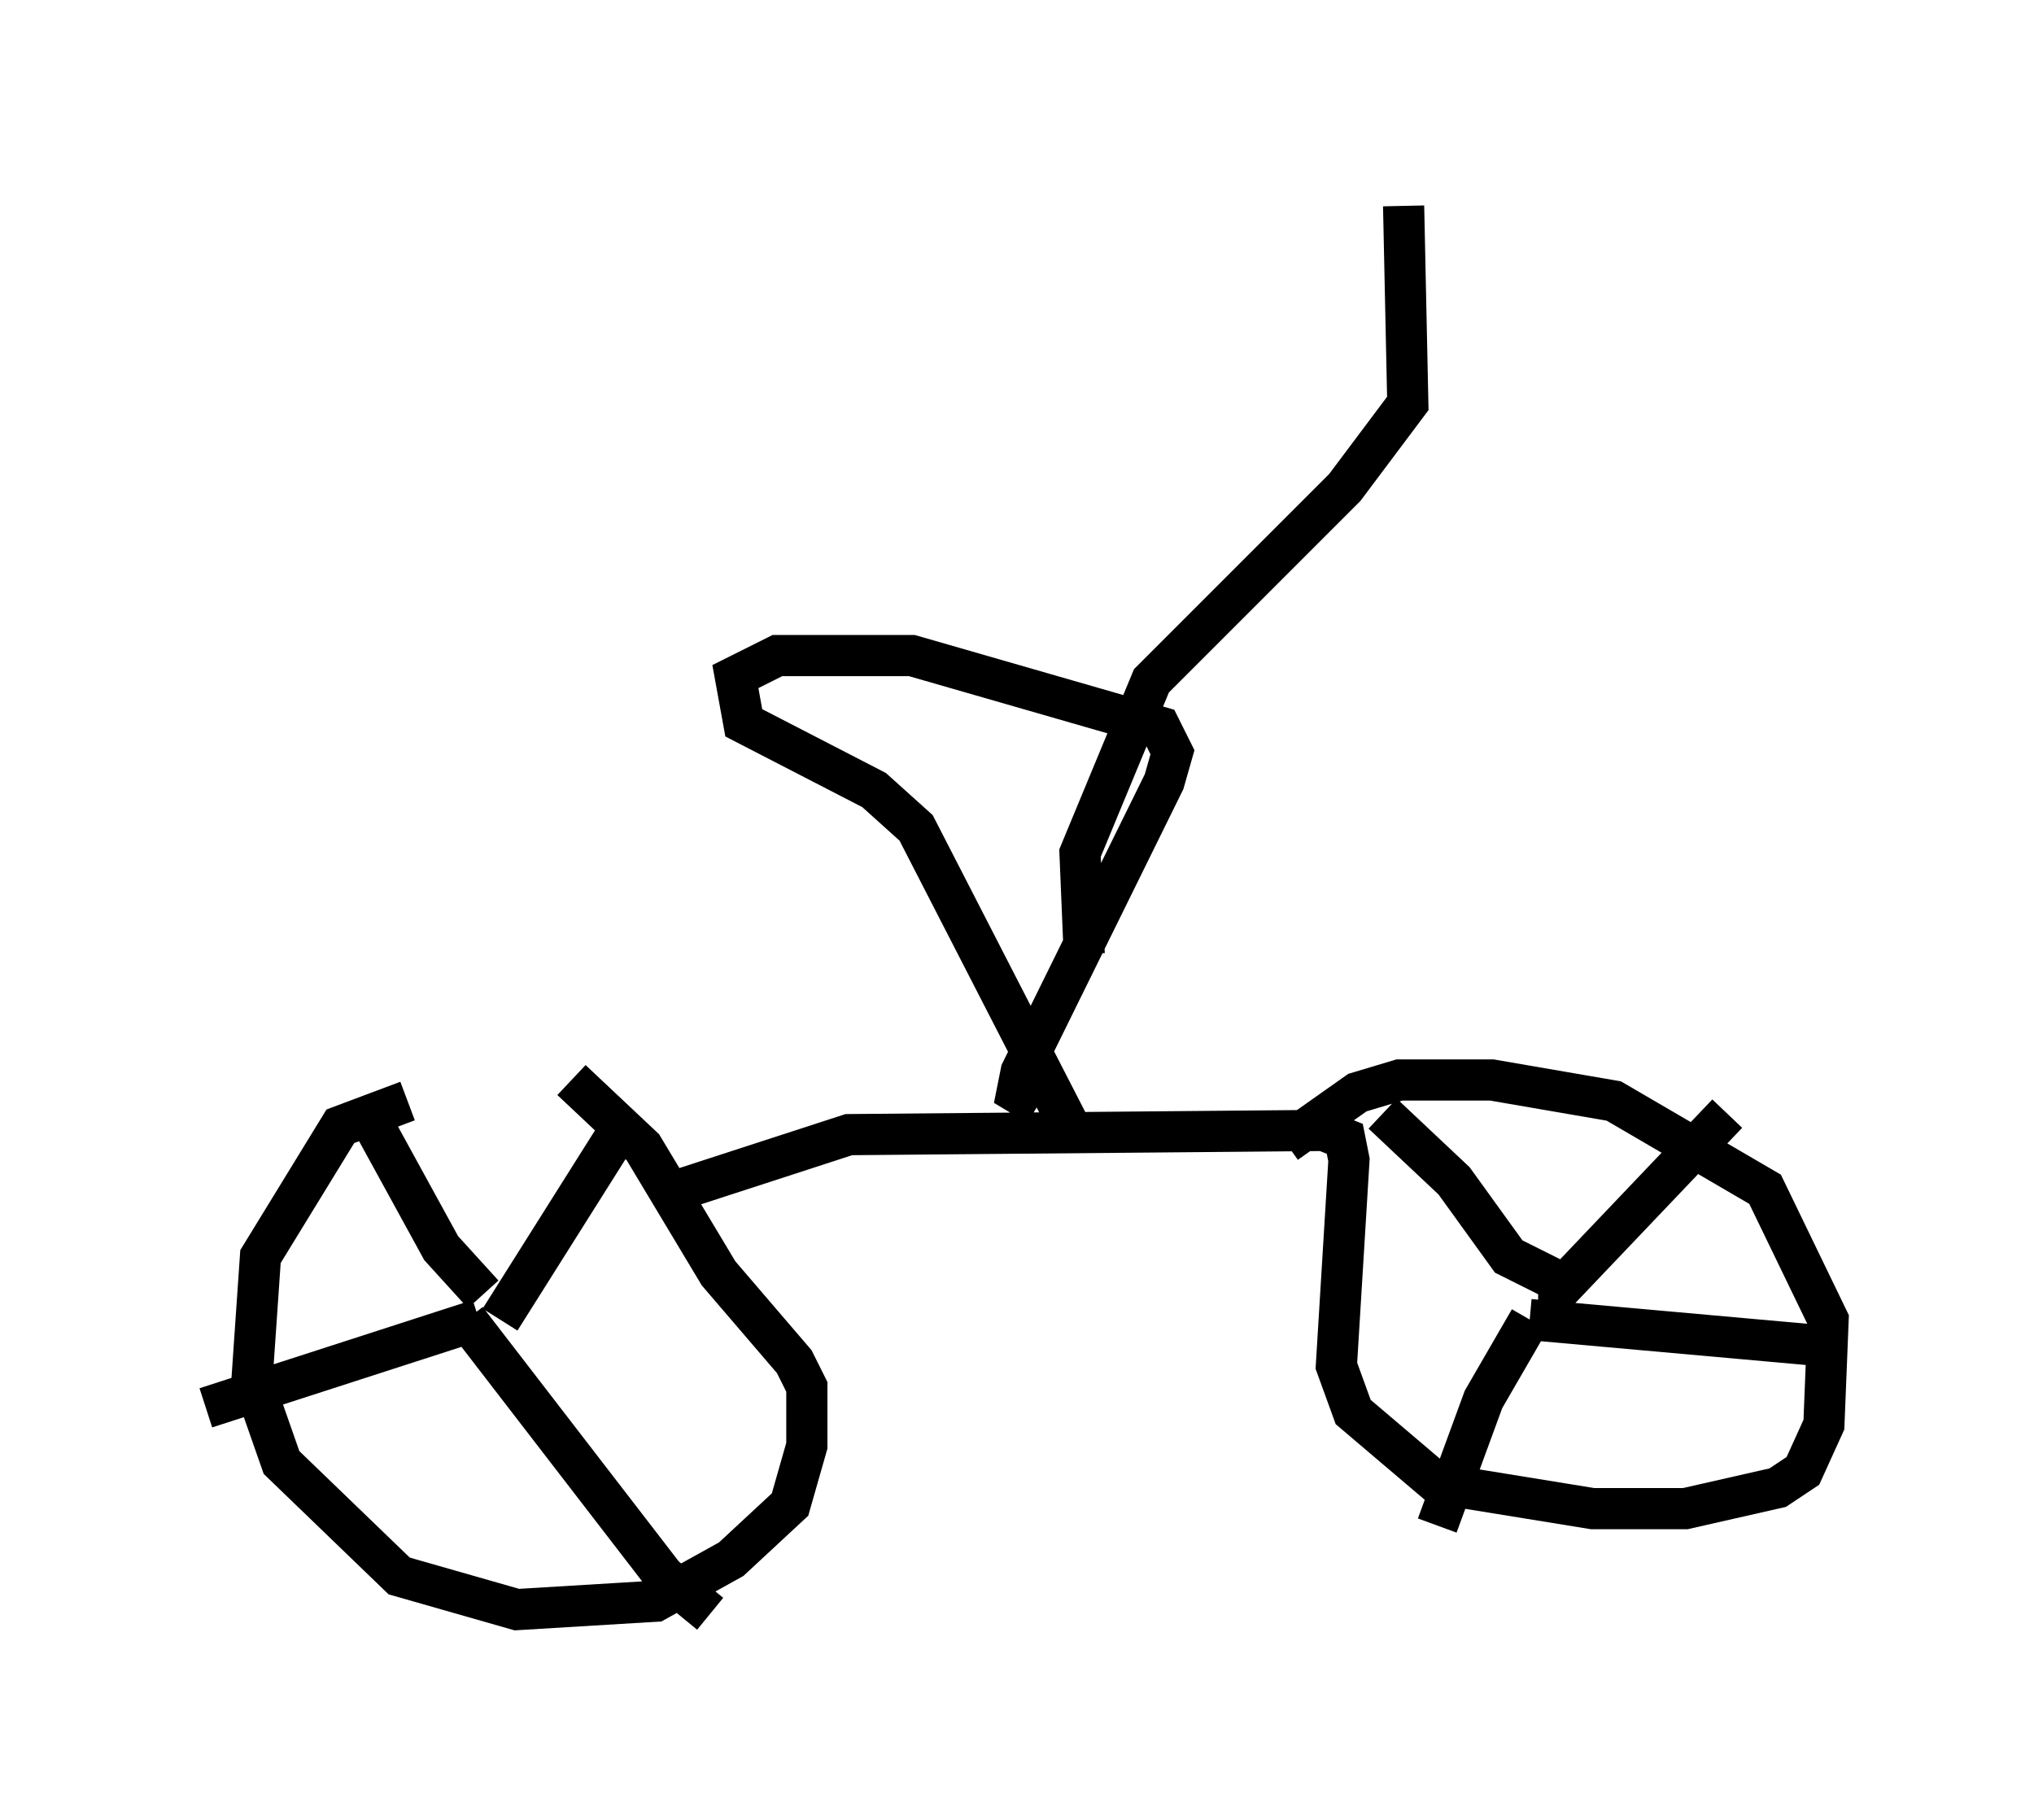 <?xml version="1.0" encoding="utf-8" ?>
<svg baseProfile="full" height="44.198" version="1.1" width="49.405" xmlns="http://www.w3.org/2000/svg" xmlns:ev="http://www.w3.org/2001/xml-events" xmlns:xlink="http://www.w3.org/1999/xlink"><defs /><rect fill="white" height="44.198" width="49.405" x="0" y="0" /><path d="M14.596, 27.254 m-4.696, -0.51 l-1.633, 0.613 -1.94, 3.165 l-0.204, 2.96 0.715, 2.042 l2.858, 2.756 2.858, 0.817 l3.369, -0.204 1.838, -1.021 l1.429, -1.327 0.408, -1.429 l0.0, -1.429 -0.306, -0.613 l-1.838, -2.144 -1.838, -3.063 l-1.735, -1.633 m-1.735, 5.819 l2.96, -4.696 m-3.369, 4.083 l-1.021, -1.123 -1.735, -3.165 m2.654, 4.9 l-6.635, 2.144 m6.329, -2.144 l4.798, 6.227 1.123, 0.919 m-0.715, -10.311 l4.083, -1.327 11.536, -0.102 l0.51, 0.204 0.102, 0.51 l-0.306, 5.002 0.408, 1.123 l2.042, 1.735 3.777, 0.613 l2.246, 0.0 2.246, -0.51 l0.613, -0.408 0.51, -1.123 l0.102, -2.552 -1.531, -3.165 l-3.675, -2.144 -2.96, -0.51 l-2.246, 0.0 -1.021, 0.306 l-1.735, 1.225 m6.431, 3.267 l-1.021, -0.51 -1.327, -1.838 l-1.735, -1.633 m3.777, 4.288 l0.51, 0.0 4.083, -4.288 m-4.798, 5.002 l6.84, 0.613 m-6.84, -0.613 l-1.123, 1.94 -1.123, 3.063 m-8.881, -9.596 l-3.777, -7.35 -1.021, -0.919 l-3.165, -1.633 -0.204, -1.123 l1.021, -0.51 3.267, 0.0 l6.023, 1.735 0.306, 0.613 l-0.204, 0.715 -3.471, 7.044 l-0.102, 0.51 0.51, 0.306 m1.123, -3.675 l-0.102, -2.45 1.735, -4.185 l4.696, -4.696 1.531, -2.042 l-0.102, -4.798 " fill="none" stroke="black" stroke-width="1" /></svg>